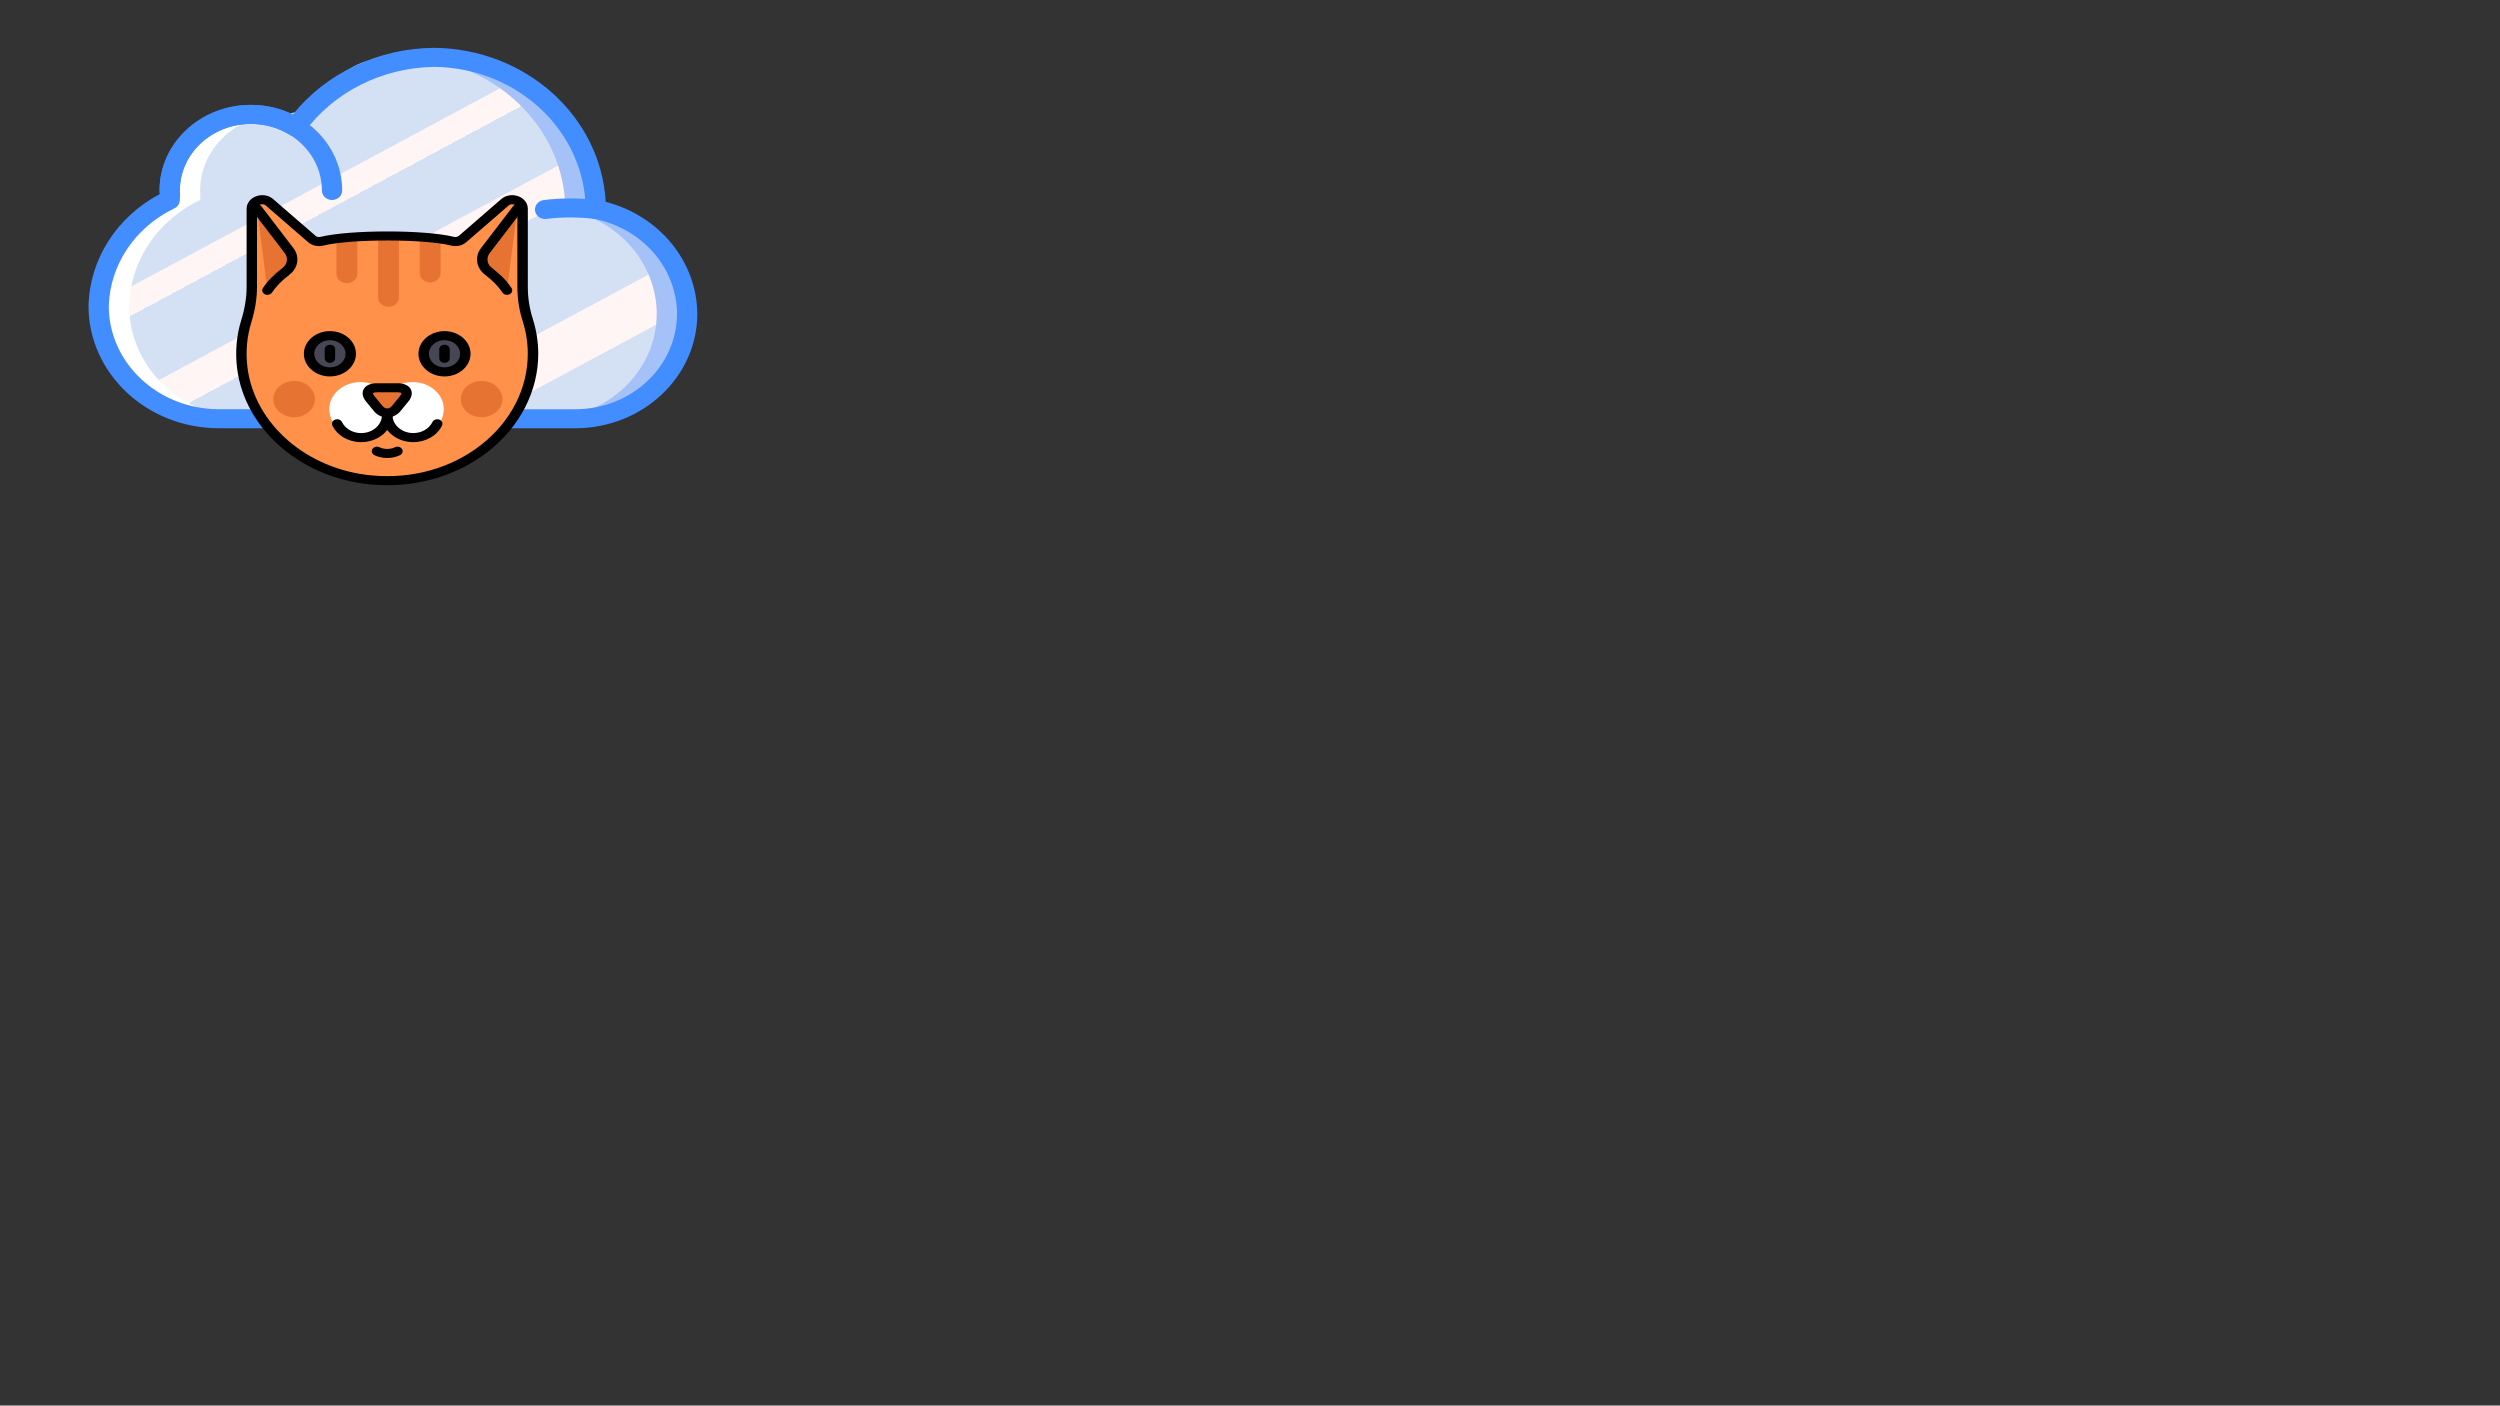 <?xml version="1.0" encoding="utf-8"?>
<!-- Generator: Adobe Illustrator 23.0.1, SVG Export Plug-In . SVG Version: 6.00 Build 0)  -->
<svg version="1.1" id="Слой_1" xmlns="http://www.w3.org/2000/svg" xmlns:xlink="http://www.w3.org/1999/xlink" x="0px" y="0px"
	 viewBox="0 0 1366 768" style="enable-background:new 0 0 1366 768;" xml:space="preserve">
<rect x="0" y="0" width="1366" height="768" fill="#333333" stroke="none"/>
<style type="text/css">
	.st0{fill:#FFFFFF;}
	.st1{fill:#A4C2F7;}
	.st2{fill:url(#SVGID_1_);}
	.st3{fill:#428DFF;}
	.st4{fill:#FF914B;}
	.st5{fill:#E67332;}
	.st6{fill:#464655;}
</style>
<g>
	<path class="st0" d="M137.07,62.51c-24.49,0-44.35,18.61-44.35,41.57c0,0.8,0.08,1.57,0.13,2.36c-0.05,0.95-0.13,1.91-0.13,2.84
		c-23.36,11.13-38.27,33.41-38.81,57.97c0.11,33.95,29.44,61.46,65.67,61.56h28.58l13.44-159.35
		C154.33,64.92,145.8,62.5,137.07,62.51z"/>
	<path class="st1" d="M325.11,114.48c-0.5-45.56-39.65-82.45-88.25-83.15l54.97,197.48h22.02c33.73-0.09,61.04-25.7,61.14-57.31
		C374.93,143.79,354.08,119.96,325.11,114.48z"/>
	
		<linearGradient id="SVGID_1_" gradientUnits="userSpaceOnUse" x1="570.919" y1="-246.751" x2="571.313" y2="-246.211" gradientTransform="matrix(443.733 0 0 324.267 -253209.375 80086.469)">
		<stop  offset="0" style="stop-color:#D4E1F4"/>
		<stop  offset="0.172" style="stop-color:#D4E1F4"/>
		<stop  offset="0.2" style="stop-color:#D4E1F4"/>
		<stop  offset="0.2" style="stop-color:#DAE4F4"/>
		<stop  offset="0.201" style="stop-color:#EBEBF4"/>
		<stop  offset="0.201" style="stop-color:#F6F1F4"/>
		<stop  offset="0.202" style="stop-color:#FDF4F4"/>
		<stop  offset="0.205" style="stop-color:#FFF5F4"/>
		<stop  offset="0.252" style="stop-color:#FFF5F4"/>
		<stop  offset="0.26" style="stop-color:#FFF5F4"/>
		<stop  offset="0.26" style="stop-color:#D4E1F4"/>
		<stop  offset="0.397" style="stop-color:#D4E1F4"/>
		<stop  offset="0.42" style="stop-color:#D4E1F4"/>
		<stop  offset="0.42" style="stop-color:#DAE4F4"/>
		<stop  offset="0.421" style="stop-color:#EBEBF4"/>
		<stop  offset="0.421" style="stop-color:#F6F1F4"/>
		<stop  offset="0.422" style="stop-color:#FDF4F4"/>
		<stop  offset="0.425" style="stop-color:#FFF5F4"/>
		<stop  offset="0.489" style="stop-color:#FFF5F4"/>
		<stop  offset="0.5" style="stop-color:#FFF5F4"/>
		<stop  offset="0.5" style="stop-color:#F9F2F4"/>
		<stop  offset="0.5" style="stop-color:#E8EBF4"/>
		<stop  offset="0.5" style="stop-color:#DDE5F4"/>
		<stop  offset="0.5" style="stop-color:#D6E2F4"/>
		<stop  offset="0.501" style="stop-color:#D4E1F4"/>
		<stop  offset="0.706" style="stop-color:#D4E1F4"/>
		<stop  offset="0.74" style="stop-color:#D4E1F4"/>
		<stop  offset="0.741" style="stop-color:#FFF5F4"/>
		<stop  offset="0.835" style="stop-color:#FFF5F4"/>
		<stop  offset="0.85" style="stop-color:#FFF5F4"/>
		<stop  offset="0.851" style="stop-color:#D4E1F4"/>
	</linearGradient>
	<path class="st2" d="M308.95,114.48c-0.5-45.56-39.65-82.45-88.25-83.15c-30.82,0-34.39,8.67-50.36,31.18
		c-7.03-4.38-7.56,0-16.63,0c-24.49,0-44.35,18.61-44.35,41.57c0,0.8,0.08,1.57,0.13,2.36c-0.05,0.95-0.13,1.91-0.13,2.84
		c-23.36,11.13-38.27,33.41-38.81,57.97c0.11,33.95,29.44,61.46,65.67,61.56h161.48c33.73-0.09,61.04-25.7,61.14-57.31
		C358.76,143.79,337.91,119.96,308.95,114.48L308.95,114.48z"/>
	<g>
		<path class="st3" d="M297.84,119.67c-2.9,0-5.3-2.1-5.52-4.81c-0.22-2.71,1.83-5.12,4.69-5.53c9.75-1.21,19.63-1.21,29.38-0.01
			c3.01,0.44,5.08,3.07,4.64,5.89c-0.45,2.83-3.24,4.78-6.26,4.39c-8.66-1.04-17.43-1.05-26.09-0.01
			C298.4,119.65,298.12,119.67,297.84,119.67L297.84,119.67z"/>
		<path class="st3" d="M181.42,109.28c-1.47,0-2.88-0.55-3.92-1.52c-1.04-0.97-1.62-2.3-1.62-3.68c0-20.09-17.37-36.38-38.81-36.38
			s-38.81,16.29-38.81,36.38c0,2.87-2.48,5.2-5.54,5.2c-3.06,0-5.54-2.33-5.54-5.2c0-25.83,22.34-46.77,49.89-46.77
			s49.89,20.94,49.89,46.77c0,1.38-0.58,2.7-1.62,3.68C184.3,108.73,182.89,109.28,181.42,109.28z"/>
		<path class="st3" d="M314.32,234h-54.35c-0.58,0-1.15-0.03-1.72-0.07l-0.74-0.04l-0.34,0.04c-0.57,0.04-1.14,0.07-1.72,0.07
			H119.58c-39.31-0.04-71.17-29.91-71.21-66.76c0.52-25.4,15.3-48.67,38.89-61.18v-0.02c-0.04-0.65-0.09-1.3-0.09-1.96
			c0-16.33,9.08-31.47,23.97-39.96s33.41-9.08,48.87-1.57c18.32-22.76,46.9-36.22,77.32-36.42c49.98,0.57,90.93,37.37,93.64,84.16
			c29.4,7.62,49.82,32.61,50.03,61.2C380.96,206,351.13,233.96,314.32,234z M257.51,223.5l1.5,0.06c0.32,0.02,0.64,0.05,0.96,0.05
			h54.35c30.69-0.03,55.56-23.35,55.6-52.11c-0.13-25.18-19.05-46.83-45.36-51.91c-2.59-0.46-4.48-2.56-4.52-5.03
			c-0.34-42.77-37.09-77.44-82.71-78.02c-28.51,0.38-55.04,13.73-71.12,35.8c-0.81,1.15-2.08,1.95-3.52,2.22
			c-1.44,0.27-2.94,0-4.16-0.77c-11.91-7.42-27.21-8.09-39.81-1.76c-12.6,6.34-20.46,18.65-20.46,32.06c0,0.43,0.03,0.85,0.06,1.27
			l0.05,0.82c0.01,0.18,0.01,0.37,0,0.54l-0.04,0.56c-0.04,0.67-0.08,1.34-0.08,2c0,2-1.22,3.82-3.15,4.68
			c-21.37,10.33-35.03,30.75-35.66,53.28c0.04,31.11,26.93,56.32,60.12,56.36h135.87c0.32,0,0.64-0.03,0.96-0.05L257.51,223.5z"/>
	</g>
</g>
<path class="st4" d="M288.33,174.72c-1.88-5.88-2.78-11.97-2.78-18.08v-42.56c0-4.4-6.09-6.62-9.68-3.53
	c-5.94,5.12-15.55,13.43-23.05,19.97c-1.43,1.25-3.52,1.77-5.47,1.28c-15.42-3.86-56.14-3.79-71.56,0.02
	c-1.94,0.48-4.02-0.04-5.45-1.28c-7.51-6.55-17.12-14.86-23.07-19.99c-3.59-3.1-9.68-0.87-9.68,3.53v42.55
	c0,6.3-1.06,12.54-2.95,18.62c-2.51,8.1-3.39,16.78-2.26,25.78c4.03,32.05,33.72,57.84,70.57,61.21
	c47.87,4.37,88.29-28.17,88.29-68.94C291.24,186.86,290.22,180.63,288.33,174.72z"/>
<path class="st0" d="M229.22,209.13c-7.46-1.39-14.31,1.46-18.01,6.3c-3.69-4.84-10.55-7.69-18.01-6.3
	c-6.4,1.2-11.56,5.71-12.91,11.29c-2.32,9.61,6.05,18.07,16.68,18.07c4.75,0,9.05-1.69,12.14-4.42c1.17-1.03,3-1.03,4.17,0
	c3.09,2.73,7.39,4.42,12.14,4.42c10.64,0,19-8.46,16.68-18.07C240.78,214.84,235.62,210.33,229.22,209.13z"/>
<path class="st5" d="M216.53,223.16c-2.73,3.32-7.19,3.32-9.92,0l-4.3-5.24c-2.73-3.32-1.12-6.04,3.57-6.04h11.38
	c4.69,0,6.3,2.72,3.57,6.04L216.53,223.16z"/>
<path d="M211.57,228.13c-2.78,0-5.44-1.29-7.28-3.53l-4.3-5.24c-1.94-2.37-2.38-4.86-1.21-6.84c1.17-1.98,3.76-3.12,7.1-3.12h11.38
	c3.34,0,5.93,1.14,7.1,3.12c1.17,1.98,0.73,4.48-1.21,6.84l-4.3,5.24C217.01,226.84,214.35,228.13,211.57,228.13z M205.88,214.35
	c-1.47,0-2,0.36-2.04,0.43c-0.04,0.07-0.08,0.65,0.78,1.7l4.3,5.24c0.77,0.94,1.71,1.46,2.65,1.46c0.94,0,1.87-0.52,2.65-1.46l0,0
	l4.3-5.24c0.86-1.04,0.82-1.63,0.78-1.7c-0.04-0.07-0.57-0.43-2.04-0.43H205.88L205.88,214.35z"/>
<g>
	<path class="st5" d="M146.12,158.64c2.87-4.32,6.77-7.84,10.11-10.36c3.78-2.85,4.51-7.69,1.74-11.3l-17.54-22.9"/>
	<path class="st5" d="M277.01,158.64c-2.87-4.32-6.77-7.84-10.11-10.36c-3.78-2.85-4.51-7.69-1.74-11.3l17.54-22.9"/>
</g>
<g>
	<ellipse class="st6" cx="180.27" cy="193.3" rx="11.38" ry="9.9"/>
	<ellipse class="st6" cx="242.87" cy="193.3" rx="11.38" ry="9.9"/>
</g>
<g>
	<ellipse class="st5" cx="160.71" cy="218.06" rx="11.38" ry="9.9"/>
	<ellipse class="st5" cx="263.14" cy="218.06" rx="11.38" ry="9.9"/>
	<path class="st5" d="M229.35,129.54v19.81c0,2.73,2.55,4.95,5.69,4.95c3.14,0,5.69-2.22,5.69-4.95v-18.57
		C236.76,130.3,233.2,129.79,229.35,129.54z"/>
	<path class="st5" d="M212.28,128.92c-1.93,0-3.82,0.05-5.69,0.13v33.61c0,2.73,2.55,4.95,5.69,4.95c3.14,0,5.69-2.22,5.69-4.95
		v-33.61C216.1,128.98,214.21,128.92,212.28,128.92z"/>
	<path class="st5" d="M183.83,130.47v19.33c0,2.73,2.55,4.95,5.69,4.95c3.14,0,5.69-2.22,5.69-4.95v-20.26
		C191.27,129.54,187.34,130.05,183.83,130.47z"/>
</g>
<path d="M146.12,161.11c-0.48,0-0.97-0.11-1.42-0.33c-1.36-0.68-1.83-2.2-1.04-3.38c2.57-3.87,6.18-7.57,10.71-11
	c2.68-2.02,3.21-5.49,1.24-8.06l-17.54-22.9c-0.87-1.14-0.52-2.68,0.79-3.43c1.31-0.76,3.07-0.45,3.95,0.69l17.54,22.9
	c3.56,4.64,2.59,10.9-2.24,14.55c-4.06,3.06-7.26,6.34-9.51,9.73C148.06,160.67,147.1,161.11,146.12,161.11z"/>
<path d="M277.02,161.11c-0.98,0-1.94-0.44-2.47-1.24c-2.25-3.4-5.46-6.67-9.51-9.73c-4.84-3.65-5.8-9.91-2.24-14.55l17.54-22.9
	c0.87-1.14,2.64-1.45,3.95-0.69c1.31,0.76,1.66,2.3,0.79,3.43l-17.54,22.9c-1.97,2.57-1.44,6.04,1.24,8.06
	c4.54,3.42,8.14,7.12,10.71,11c0.79,1.18,0.32,2.7-1.04,3.38C277.99,161.01,277.5,161.11,277.02,161.11z"/>
<path d="M197.34,241.59c-6.88,0-13.05-3.56-15.73-9.07c-0.61-1.26,0.06-2.71,1.51-3.25c1.45-0.53,3.12,0.06,3.73,1.32
	c1.79,3.68,5.9,6.05,10.49,6.05c6.28,0,11.38-4.44,11.38-9.9c0-1.37,1.27-2.48,2.85-2.48c1.57,0,2.85,1.11,2.85,2.48
	C214.42,234.92,206.76,241.59,197.34,241.59z"/>
<path d="M225.8,241.59c-9.41,0-17.07-6.66-17.07-14.86c0-1.37,1.27-2.48,2.85-2.48c1.57,0,2.85,1.11,2.85,2.48
	c0,5.46,5.11,9.9,11.38,9.9c4.59,0,8.7-2.37,10.49-6.05c0.61-1.26,2.28-1.85,3.73-1.32c1.45,0.53,2.12,1.99,1.51,3.25
	C238.85,238.03,232.67,241.59,225.8,241.59z"/>
<path d="M211.57,250.25c-2.48,0-4.9-0.54-6.99-1.55c-1.37-0.67-1.86-2.18-1.09-3.37c0.77-1.19,2.5-1.62,3.87-0.95
	c1.24,0.6,2.7,0.92,4.21,0.92c1.51,0,2.97-0.32,4.21-0.92c1.37-0.67,3.1-0.24,3.87,0.95c0.77,1.19,0.28,2.7-1.09,3.37
	C216.47,249.72,214.05,250.25,211.57,250.25z"/>
<path d="M180.27,205.68c-7.85,0-14.23-5.55-14.23-12.38c0-6.83,6.38-12.38,14.23-12.38c7.85,0,14.23,5.55,14.23,12.38
	C194.5,200.13,188.11,205.68,180.27,205.68z M180.27,185.87c-4.71,0-8.54,3.33-8.54,7.43s3.83,7.43,8.54,7.43s8.54-3.33,8.54-7.43
	S184.98,185.87,180.27,185.87z"/>
<path d="M180.27,198.26c-1.57,0-2.85-1.11-2.85-2.48v-4.95c0-1.37,1.27-2.48,2.85-2.48c1.57,0,2.85,1.11,2.85,2.48v4.95
	C183.12,197.15,181.84,198.26,180.27,198.26z"/>
<path d="M242.87,205.68c-7.85,0-14.23-5.55-14.23-12.38c0-6.83,6.38-12.38,14.23-12.38s14.23,5.55,14.23,12.38
	C257.1,200.13,250.71,205.68,242.87,205.68z M242.87,185.87c-4.71,0-8.54,3.33-8.54,7.43s3.83,7.43,8.54,7.43s8.54-3.33,8.54-7.43
	S247.58,185.87,242.87,185.87z"/>
<path d="M242.87,198.26c-1.57,0-2.85-1.11-2.85-2.48v-4.95c0-1.37,1.27-2.48,2.85-2.48c1.57,0,2.85,1.11,2.85,2.48v4.95
	C245.72,197.15,244.44,198.26,242.87,198.26z"/>
<path d="M291.07,174.05L291.07,174.05c-1.77-5.54-2.67-11.4-2.67-17.41v-42.56c0-3.06-2.01-5.69-5.25-6.86
	c-3.23-1.17-6.79-0.57-9.28,1.58c-6.17,5.31-15.69,13.55-23.07,19.99c-0.72,0.63-1.75,0.88-2.66,0.65
	c-15.94-3.98-56.94-3.98-73.12,0.01c-0.92,0.23-1.94-0.02-2.66-0.65c-7.4-6.45-16.92-14.69-23.08-20c-2.49-2.15-6.05-2.75-9.28-1.58
	c-3.24,1.18-5.25,3.81-5.25,6.86v42.55c0,5.84-0.96,11.89-2.85,17.98c-2.69,8.67-3.48,17.65-2.34,26.69
	c4.18,33.25,34.92,59.92,73.1,63.4c3.01,0.27,6,0.41,8.97,0.41c8.92,0,17.66-1.23,26.1-3.69c10.78-3.13,20.56-8.1,29.05-14.75
	c17.36-13.6,27.32-33.06,27.32-53.38C294.09,186.78,293.07,180.31,291.07,174.05z M262.96,243c-16.39,12.84-37.59,18.8-59.72,16.78
	c-35.53-3.25-64.14-28.07-68.03-59.02c-1.06-8.43-0.33-16.79,2.18-24.86c2.02-6.51,3.04-12.99,3.04-19.27v-42.55
	c0-1.54,1.34-2.14,1.75-2.29c0.19-0.07,0.62-0.2,1.14-0.2c0.58,0,1.29,0.16,1.94,0.72c6.15,5.3,15.66,13.53,23.06,19.98
	c2.18,1.9,5.33,2.63,8.24,1.92c15.16-3.74,55.07-3.75,70-0.02c2.91,0.73,6.08,0,8.26-1.91c7.37-6.42,16.88-14.66,23.04-19.96
	c1.24-1.07,2.67-0.67,3.08-0.52c0.41,0.15,1.75,0.76,1.75,2.29v42.56c0,6.47,0.97,12.77,2.88,18.74c1.86,5.82,2.81,11.85,2.81,17.92
	C288.4,212.22,279.13,230.33,262.96,243z"/>
</svg>
